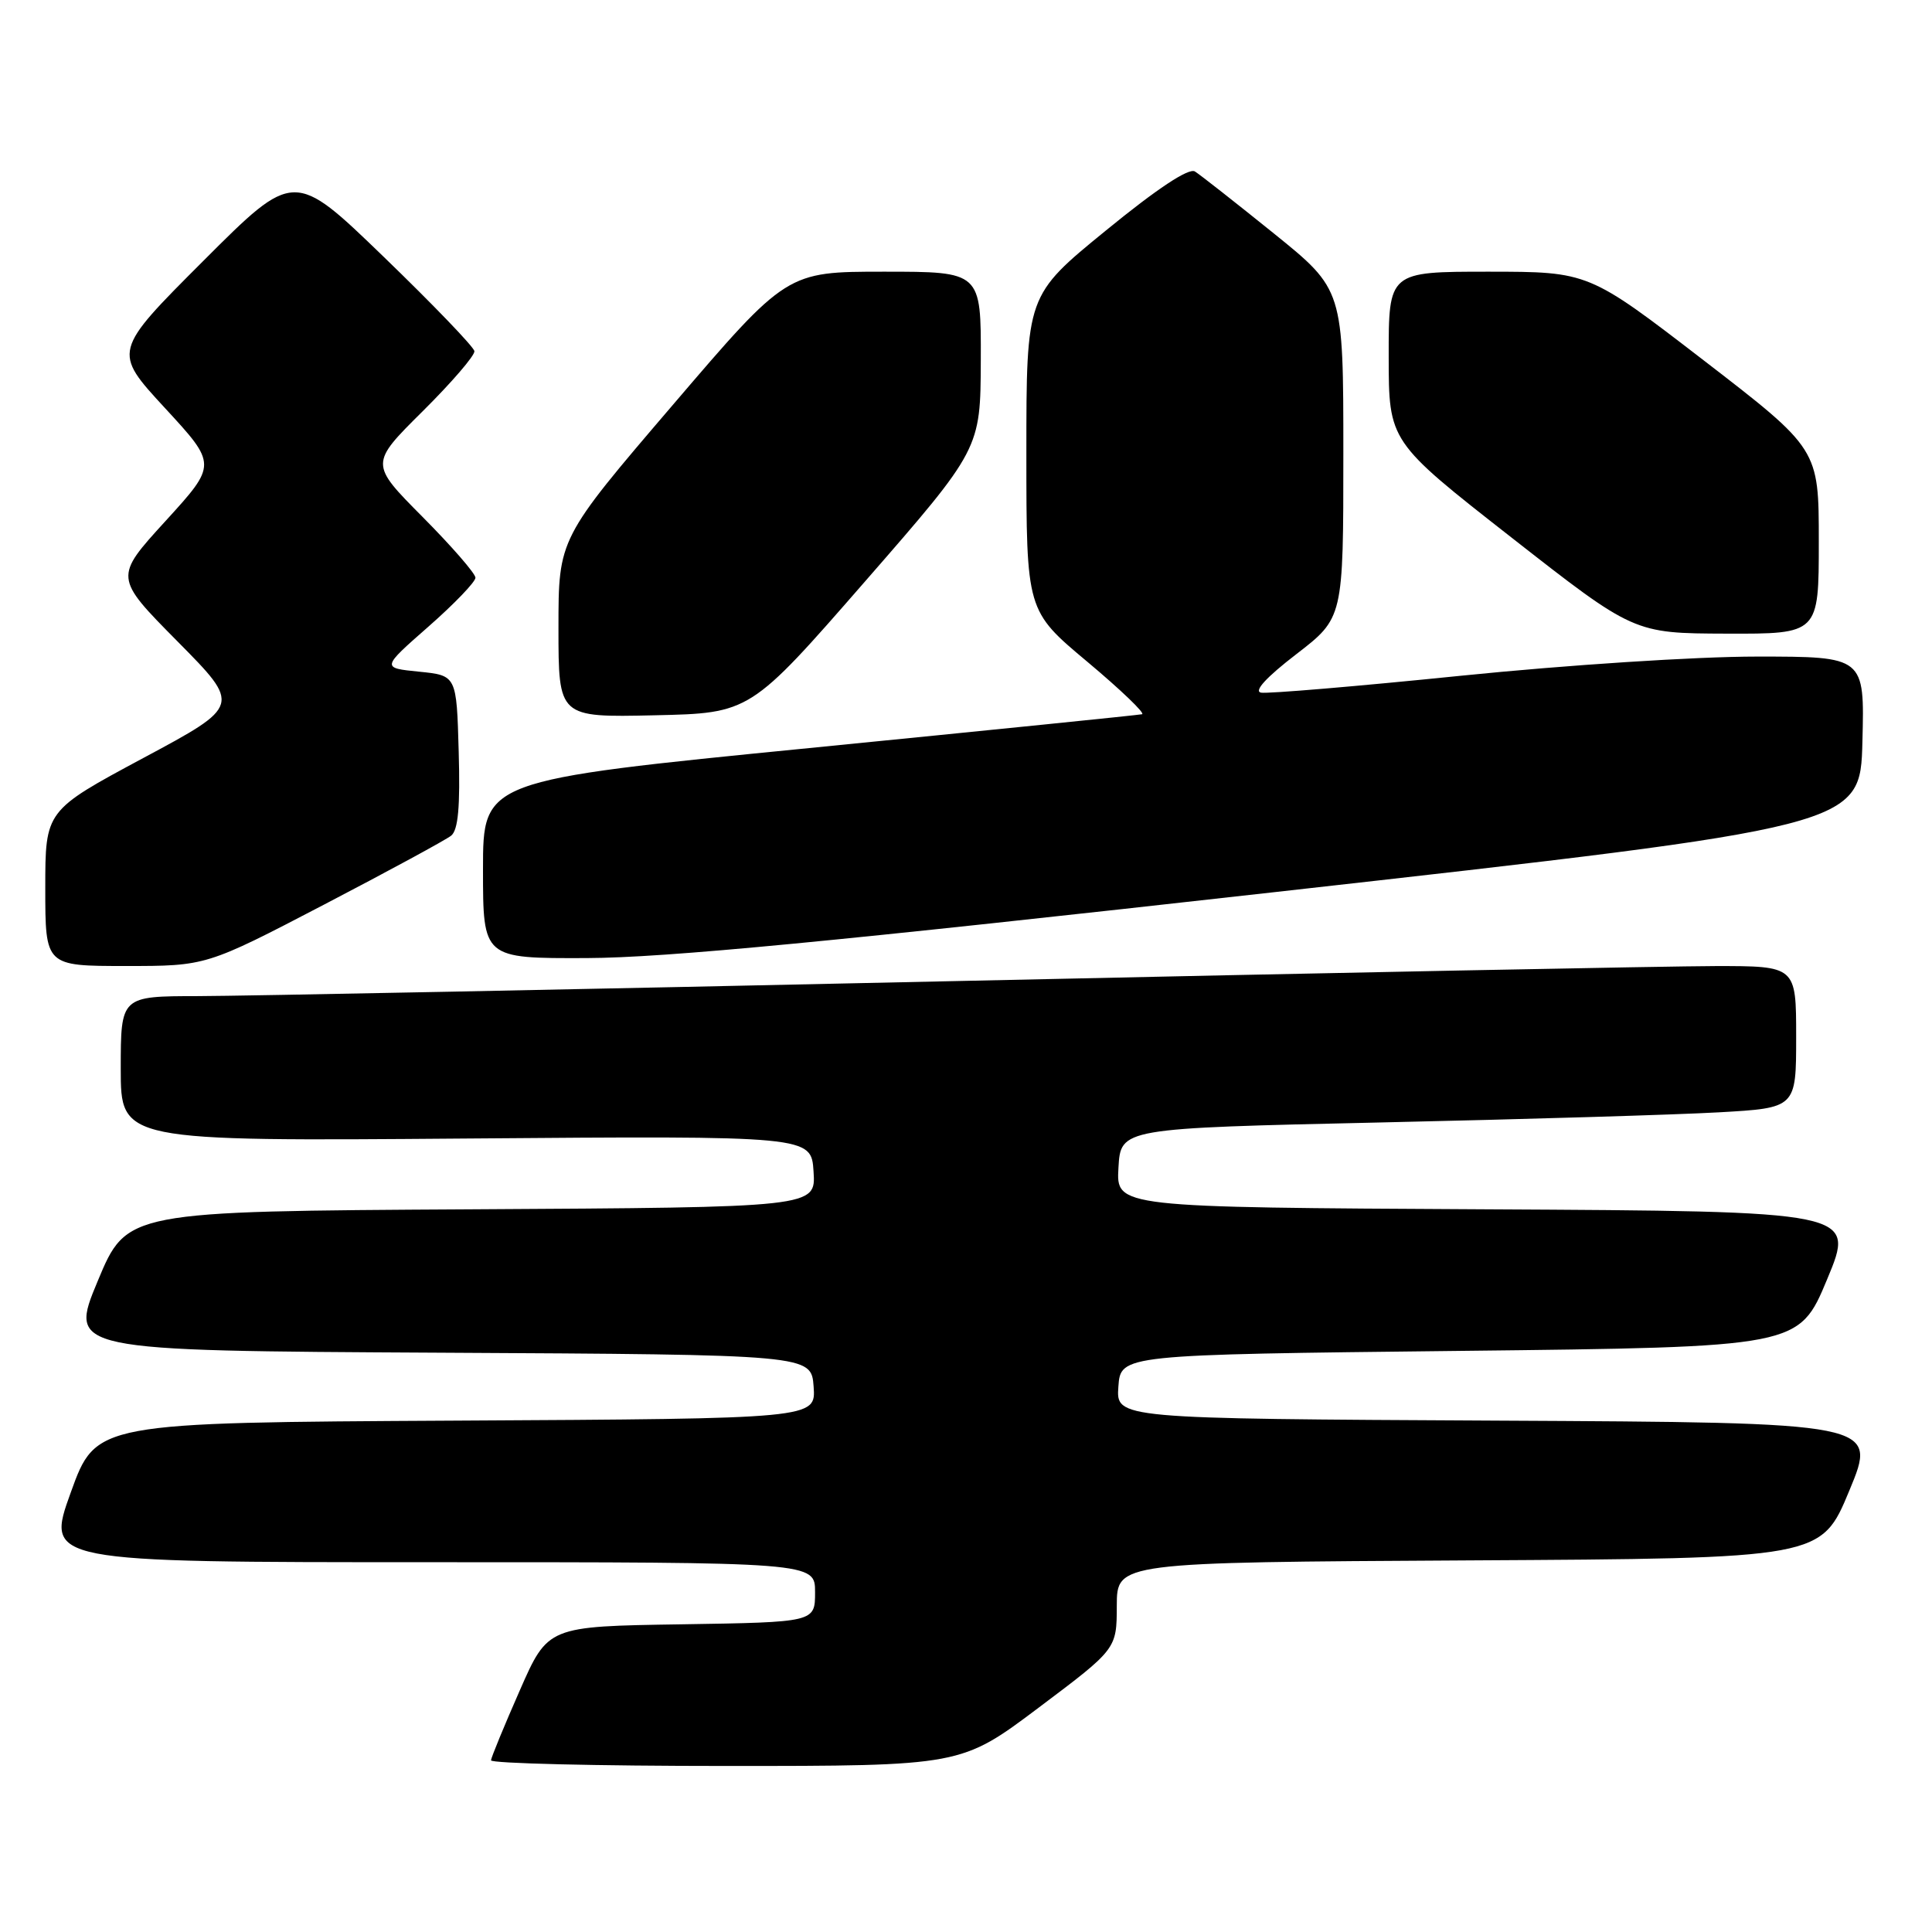 <?xml version="1.0" encoding="UTF-8" standalone="no"?>
<!DOCTYPE svg PUBLIC "-//W3C//DTD SVG 1.1//EN" "http://www.w3.org/Graphics/SVG/1.1/DTD/svg11.dtd" >
<svg xmlns="http://www.w3.org/2000/svg" xmlns:xlink="http://www.w3.org/1999/xlink" version="1.1" viewBox="0 0 256 256">
 <g >
 <path fill="currentColor"
d=" M 137.66 226.25 C 147.97 218.50 147.97 218.50 147.98 212.76 C 148.00 207.02 148.00 207.02 194.66 206.76 C 241.32 206.50 241.32 206.50 245.05 197.50 C 248.79 188.50 248.79 188.50 198.34 188.24 C 147.89 187.98 147.89 187.98 148.19 183.74 C 148.50 179.50 148.50 179.50 193.43 179.00 C 238.36 178.50 238.36 178.50 242.11 169.50 C 245.86 160.50 245.86 160.50 196.88 160.24 C 147.90 159.98 147.90 159.98 148.20 154.74 C 148.50 149.50 148.50 149.50 183.00 148.73 C 201.97 148.31 222.11 147.71 227.75 147.39 C 238.00 146.81 238.00 146.81 238.00 137.40 C 238.00 128.00 238.00 128.00 227.25 128.01 C 221.34 128.02 176.00 128.91 126.50 130.00 C 77.00 131.09 31.89 131.98 26.25 131.99 C 16.00 132.00 16.00 132.00 16.00 141.61 C 16.00 151.22 16.00 151.22 61.75 150.86 C 107.50 150.50 107.50 150.50 107.80 155.24 C 108.11 159.98 108.11 159.98 62.45 160.24 C 16.80 160.50 16.80 160.50 12.95 169.74 C 9.10 178.98 9.10 178.98 58.30 179.24 C 107.50 179.50 107.50 179.50 107.81 183.74 C 108.11 187.98 108.11 187.98 60.42 188.24 C 12.72 188.50 12.72 188.50 9.38 197.75 C 6.04 207.00 6.04 207.00 57.02 207.00 C 108.00 207.00 108.00 207.00 108.00 210.98 C 108.00 214.95 108.00 214.95 90.30 215.23 C 72.60 215.50 72.60 215.50 68.87 224.00 C 66.81 228.68 65.10 232.84 65.06 233.25 C 65.03 233.66 79.03 234.00 96.18 234.00 C 127.35 234.00 127.35 234.00 137.66 226.25 Z  M 42.91 119.88 C 51.49 115.41 59.08 111.29 59.78 110.73 C 60.71 109.98 60.99 106.91 60.78 99.60 C 60.50 89.50 60.50 89.50 55.52 89.00 C 50.54 88.50 50.54 88.50 56.77 83.03 C 60.20 80.02 63.00 77.10 63.00 76.55 C 63.00 76.00 59.85 72.38 56.00 68.50 C 49.00 61.45 49.00 61.45 56.00 54.50 C 59.85 50.68 62.94 47.09 62.86 46.53 C 62.78 45.96 57.37 40.34 50.84 34.03 C 38.96 22.55 38.96 22.55 26.95 34.56 C 14.94 46.57 14.94 46.57 21.85 54.06 C 28.76 61.55 28.76 61.55 21.94 69.03 C 15.12 76.50 15.12 76.50 23.53 85.00 C 31.94 93.50 31.94 93.50 18.97 100.45 C 6.00 107.41 6.00 107.41 6.00 117.70 C 6.00 128.00 6.00 128.00 16.66 128.00 C 27.33 128.00 27.33 128.00 42.91 119.88 Z  M 169.00 118.20 C 246.50 109.50 246.50 109.50 246.78 98.25 C 247.07 87.00 247.07 87.00 232.78 87.00 C 224.71 87.00 207.66 88.11 193.58 89.54 C 179.87 90.94 167.95 91.94 167.09 91.78 C 166.10 91.59 167.79 89.74 171.77 86.68 C 178.00 81.88 178.00 81.88 178.00 60.13 C 178.00 38.37 178.00 38.37 168.80 30.94 C 163.73 26.85 159.02 23.15 158.33 22.72 C 157.52 22.22 153.35 24.97 146.54 30.54 C 136.00 39.14 136.00 39.14 136.00 60.03 C 136.00 80.93 136.00 80.93 144.08 87.69 C 148.52 91.41 151.78 94.54 151.33 94.64 C 150.87 94.75 131.04 96.76 107.25 99.12 C 64.00 103.40 64.00 103.40 64.00 115.20 C 64.00 127.00 64.00 127.00 77.75 126.95 C 88.17 126.91 110.28 124.79 169.00 118.20 Z  M 114.66 77.00 C 129.92 59.50 129.92 59.50 129.96 47.75 C 130.00 36.00 130.00 36.00 117.13 36.00 C 104.25 36.00 104.25 36.00 89.13 53.68 C 74.00 71.36 74.00 71.36 74.00 83.21 C 74.00 95.06 74.00 95.06 86.70 94.78 C 99.40 94.50 99.40 94.50 114.66 77.00 Z  M 241.00 71.75 C 241.00 59.50 241.00 59.50 225.75 47.75 C 210.50 36.01 210.50 36.01 197.25 36.00 C 184.00 36.00 184.00 36.00 184.01 47.25 C 184.02 58.50 184.02 58.50 200.26 71.21 C 216.50 83.92 216.50 83.92 228.75 83.96 C 241.00 84.00 241.00 84.00 241.00 71.75 Z "/>
</g>
</svg>
